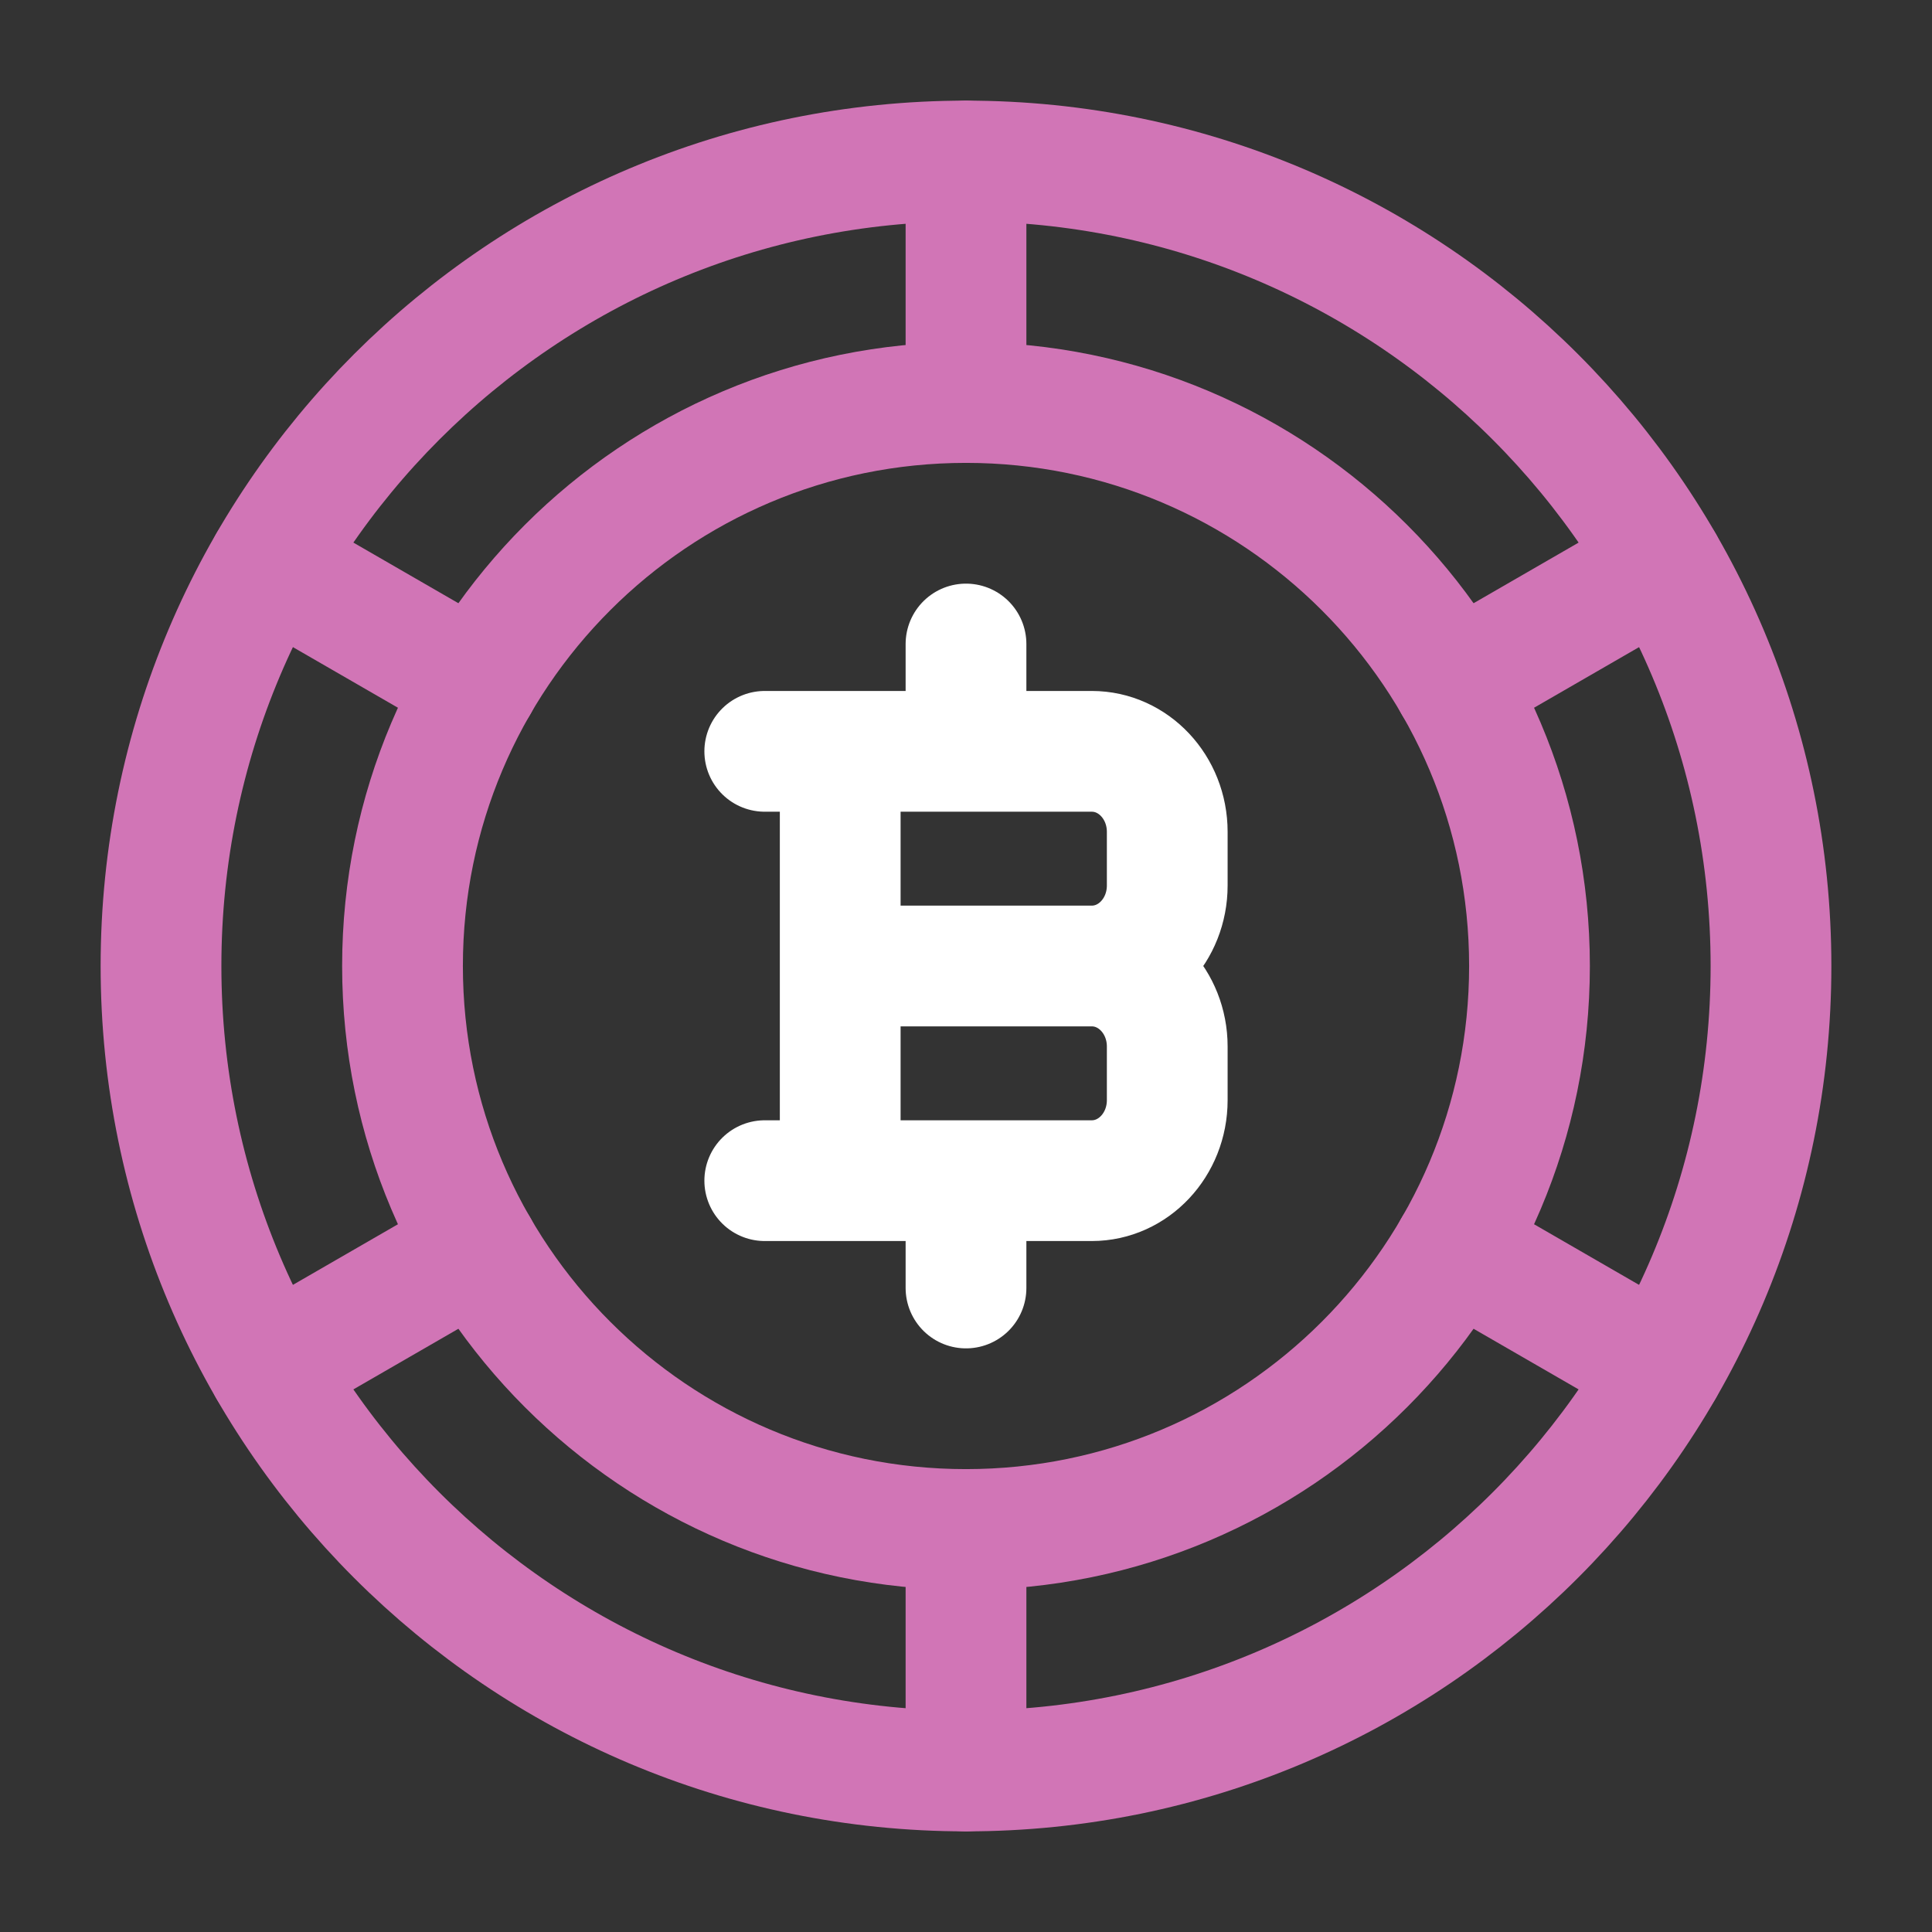 <svg width="74" height="74" viewBox="0 0 74 74" fill="none" xmlns="http://www.w3.org/2000/svg">
<rect x="0" y="0" width="74" height="74" fill="#333333" stroke="none"/>
<path d="M37 6.167C19.971 6.167 6.167 19.971 6.167 37C6.167 54.029 19.971 67.833 37 67.833C54.029 67.833 67.833 54.029 67.833 37C67.833 19.971 54.029 6.167 37 6.167Z" stroke="#D175B6" stroke-width="4.625" stroke-linecap="round" stroke-linejoin="round"/>
<path d="M37 15.417C25.08 15.417 15.417 25.08 15.417 37C15.417 48.92 25.08 58.583 37 58.583C48.92 58.583 58.583 48.92 58.583 37C58.583 25.08 48.92 15.417 37 15.417Z" stroke="#D175B6" stroke-width="4.625" stroke-linecap="round" stroke-linejoin="round"/>
<path d="M37 6.167V15.417" stroke="#D175B6" stroke-width="4.625" stroke-linecap="round"/>
<path d="M37 58.583V67.833" stroke="#D175B6" stroke-width="4.625" stroke-linecap="round"/>
<path d="M10.297 21.583L18.308 26.208" stroke="#D175B6" stroke-width="4.625" stroke-linecap="round"/>
<path d="M55.693 47.792L63.703 52.417" stroke="#D175B6" stroke-width="4.625" stroke-linecap="round"/>
<path d="M63.703 21.583L55.692 26.208" stroke="#D175B6" stroke-width="4.625" stroke-linecap="round"/>
<path d="M18.307 47.792L10.296 52.417" stroke="#D175B6" stroke-width="4.625" stroke-linecap="round"/>
<path d="M32.182 45.222V28.778M37 28.778V24.667M37 49.333V45.222M32.182 37H41.818M41.818 37C43.414 37 44.708 38.38 44.708 40.083V42.139C44.708 43.842 43.414 45.222 41.818 45.222H29.292M41.818 37C43.414 37 44.708 35.62 44.708 33.917V31.861C44.708 30.158 43.414 28.778 41.818 28.778H29.292" stroke="white" stroke-width="4.625" stroke-linecap="round" stroke-linejoin="round"/>
</svg>
